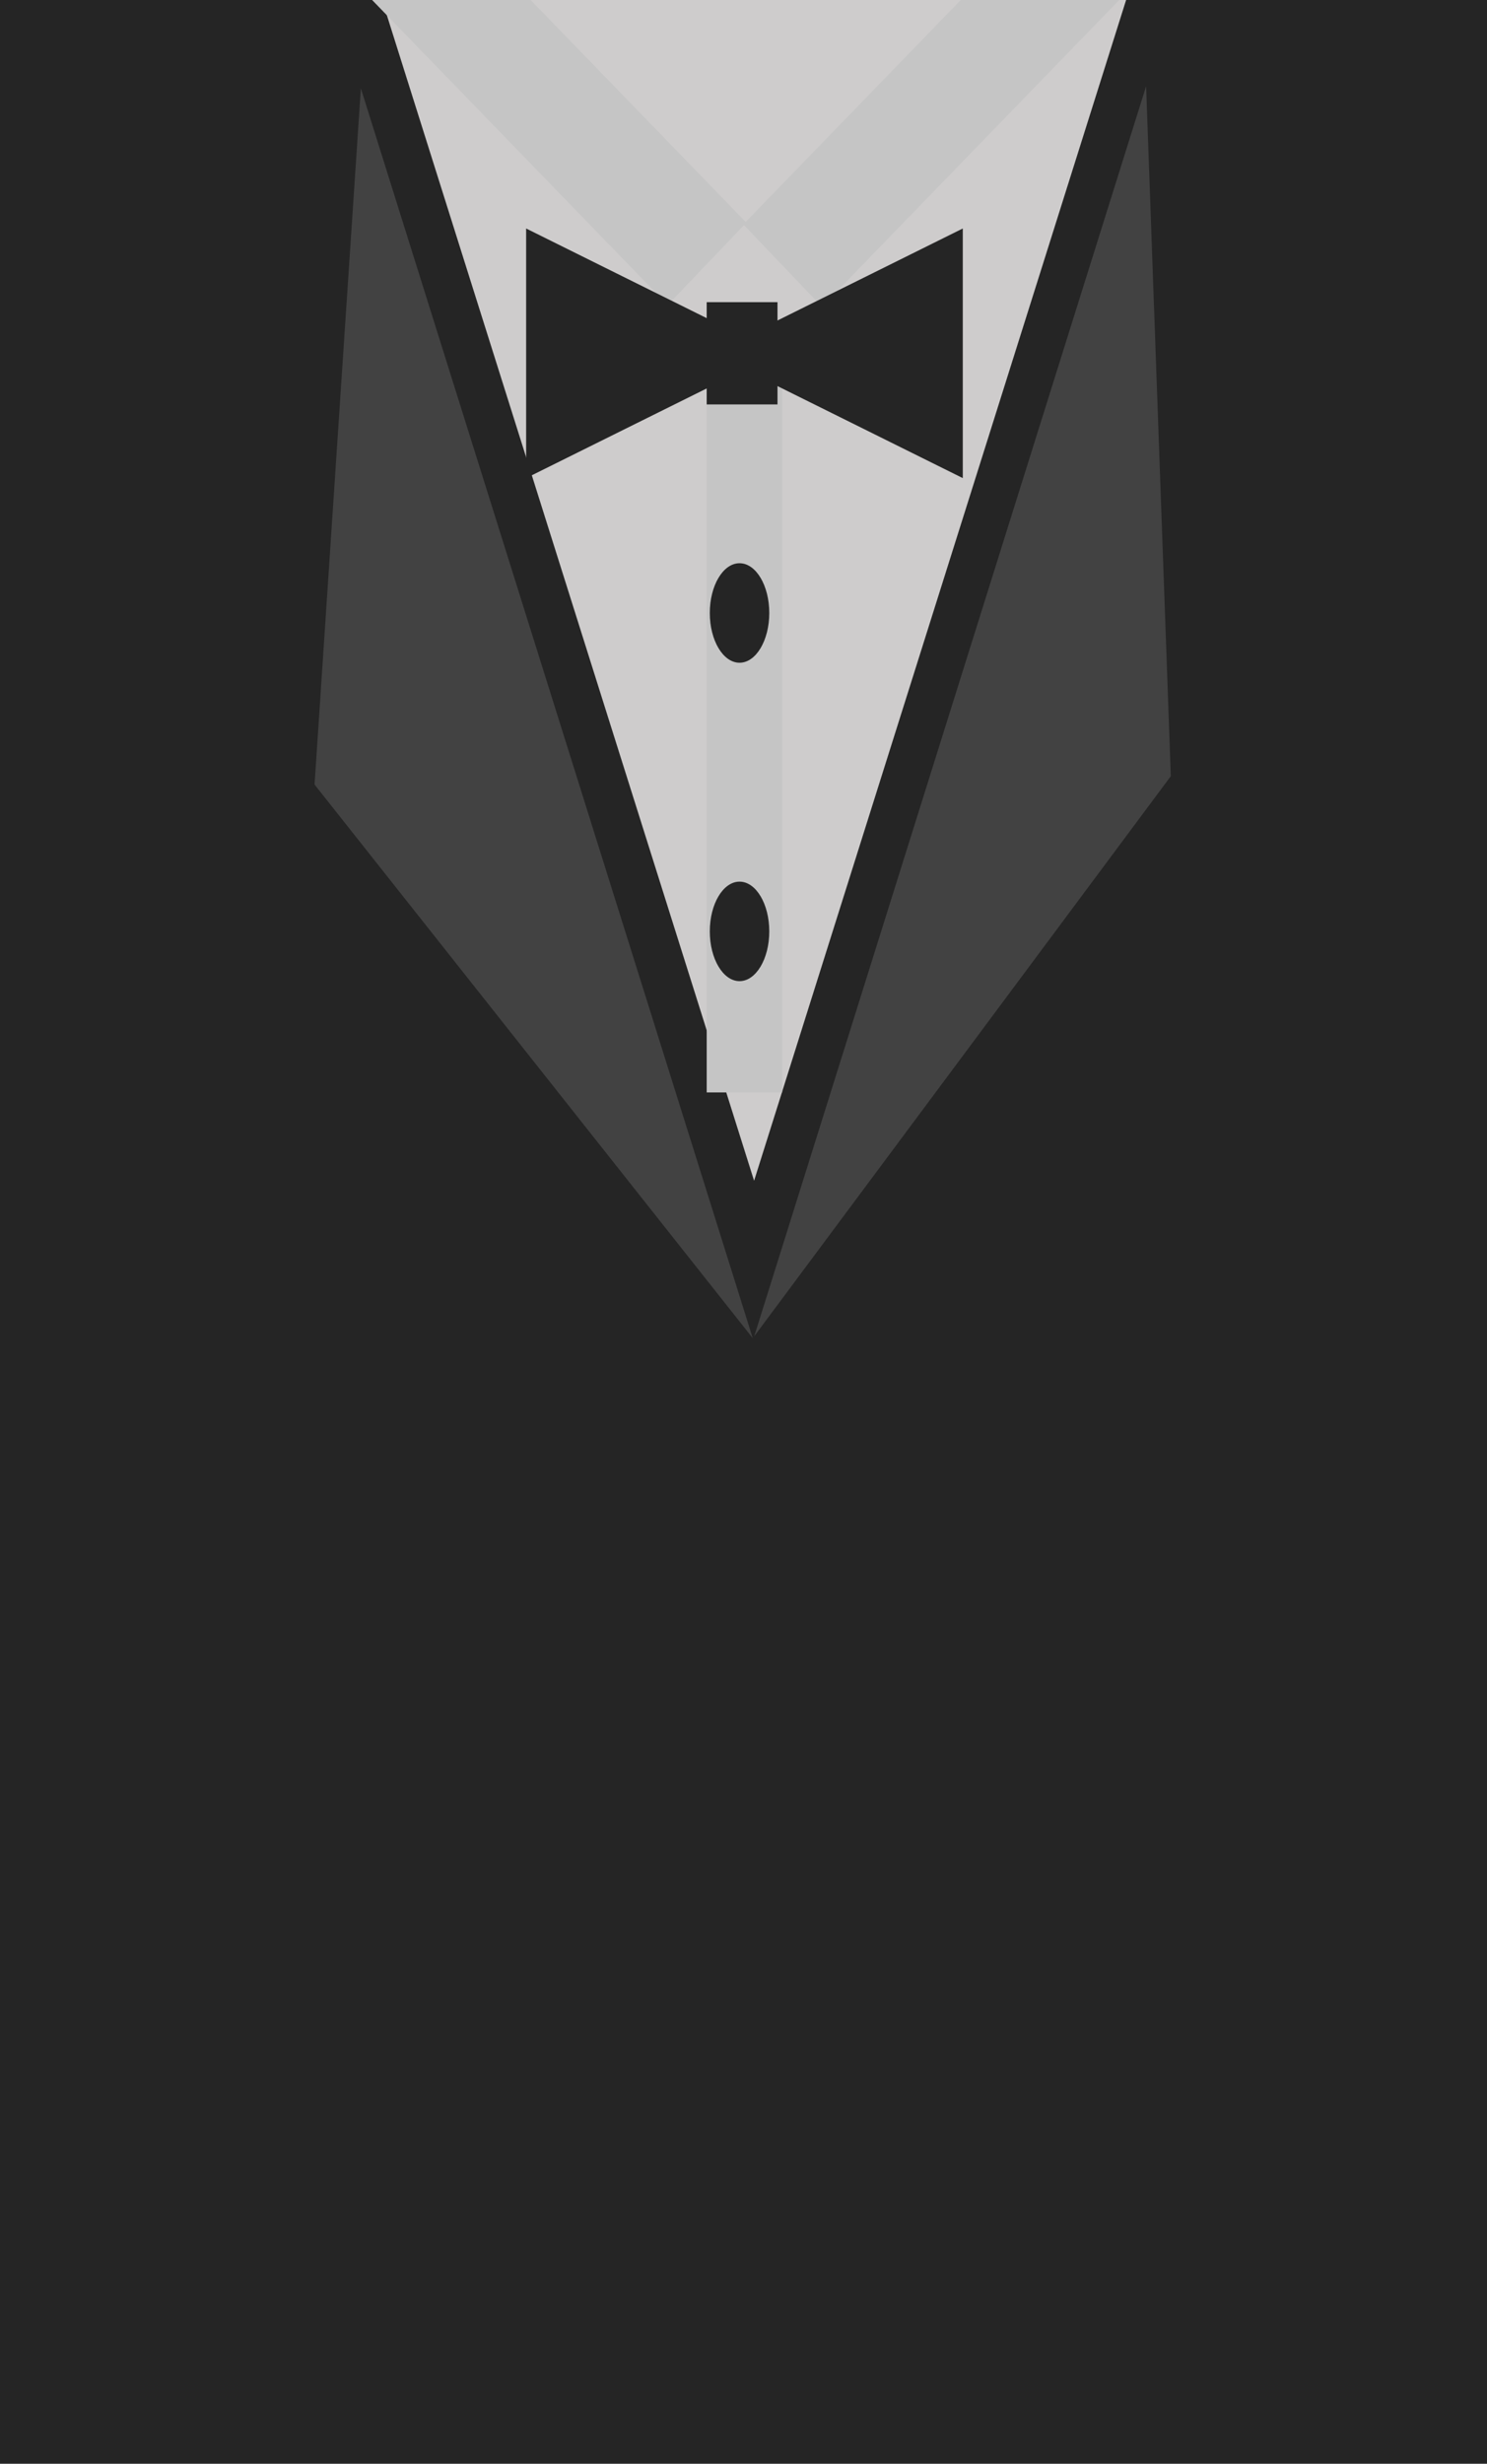 <svg width="320" height="530" viewBox="0 0 320 530" fill="none" xmlns="http://www.w3.org/2000/svg">
<rect width="320" height="530" fill="#252525"/>
<path d="M162.279 254L76.941 -16.75L247.617 -16.75L162.279 254Z" fill="#CECCCC"/>
<rect width="95.959" height="24.506" transform="matrix(0.696 0.718 -0.691 0.723 93.83 -20.999)" fill="#C5C5C5"/>
<rect width="96.477" height="24.506" transform="matrix(0.696 -0.718 0.691 0.723 159.953 48.278)" fill="#C5C5C5"/>
<rect x="152.079" y="235" width="162" height="16.254" transform="rotate(-90 152.079 235)" fill="#C5C5C5"/>
<g filter="url(#filter0_i_1_5)">
<path d="M251.958 131.963L162.308 252.45L246.643 -16.453L251.958 131.963Z" fill="#424242"/>
</g>
<g filter="url(#filter1_i_1_5)">
<path d="M67.691 133.77L77.656 -15.999L161.991 252.867L67.691 133.77Z" fill="#424242"/>
</g>
<ellipse cx="159.147" cy="131.863" rx="6.4" ry="10.703" fill="#252525"/>
<ellipse cx="159.147" cy="200.36" rx="6.4" ry="10.703" fill="#252525"/>
<g filter="url(#filter2_i_1_5)">
<path d="M153.095 61L207.19 34.153V87.847L153.095 61Z" fill="#252525"/>
</g>
<g filter="url(#filter3_i_1_5)">
<path d="M167.317 61L113.222 87.847V34.153L167.317 61Z" fill="#252525"/>
</g>
<g filter="url(#filter4_i_1_5)">
<path d="M152.079 50H167.317V72H152.079V50Z" fill="#252525"/>
</g>
<defs>
<filter id="filter0_i_1_5" x="162.308" y="-16.453" width="89.649" height="283.903" filterUnits="userSpaceOnUse" color-interpolation-filters="sRGB">
<feFlood flood-opacity="0" result="BackgroundImageFix"/>
<feBlend mode="normal" in="SourceGraphic" in2="BackgroundImageFix" result="shape"/>
<feColorMatrix in="SourceAlpha" type="matrix" values="0 0 0 0 0 0 0 0 0 0 0 0 0 0 0 0 0 0 127 0" result="hardAlpha"/>
<feOffset dy="35"/>
<feGaussianBlur stdDeviation="7.5"/>
<feComposite in2="hardAlpha" operator="arithmetic" k2="-1" k3="1"/>
<feColorMatrix type="matrix" values="0 0 0 0 0.575 0 0 0 0 0.575 0 0 0 0 0.575 0 0 0 0.25 0"/>
<feBlend mode="normal" in2="shape" result="effect1_innerShadow_1_5"/>
</filter>
<filter id="filter1_i_1_5" x="67.691" y="-15.999" width="94.3" height="283.866" filterUnits="userSpaceOnUse" color-interpolation-filters="sRGB">
<feFlood flood-opacity="0" result="BackgroundImageFix"/>
<feBlend mode="normal" in="SourceGraphic" in2="BackgroundImageFix" result="shape"/>
<feColorMatrix in="SourceAlpha" type="matrix" values="0 0 0 0 0 0 0 0 0 0 0 0 0 0 0 0 0 0 127 0" result="hardAlpha"/>
<feOffset dy="35"/>
<feGaussianBlur stdDeviation="7.5"/>
<feComposite in2="hardAlpha" operator="arithmetic" k2="-1" k3="1"/>
<feColorMatrix type="matrix" values="0 0 0 0 0.575 0 0 0 0 0.575 0 0 0 0 0.575 0 0 0 0.25 0"/>
<feBlend mode="normal" in2="shape" result="effect1_innerShadow_1_5"/>
</filter>
<filter id="filter2_i_1_5" x="153.095" y="34.153" width="54.095" height="57.694" filterUnits="userSpaceOnUse" color-interpolation-filters="sRGB">
<feFlood flood-opacity="0" result="BackgroundImageFix"/>
<feBlend mode="normal" in="SourceGraphic" in2="BackgroundImageFix" result="shape"/>
<feColorMatrix in="SourceAlpha" type="matrix" values="0 0 0 0 0 0 0 0 0 0 0 0 0 0 0 0 0 0 127 0" result="hardAlpha"/>
<feOffset dy="15"/>
<feGaussianBlur stdDeviation="2"/>
<feComposite in2="hardAlpha" operator="arithmetic" k2="-1" k3="1"/>
<feColorMatrix type="matrix" values="0 0 0 0 0.542 0 0 0 0 0.542 0 0 0 0 0.542 0 0 0 0.25 0"/>
<feBlend mode="normal" in2="shape" result="effect1_innerShadow_1_5"/>
</filter>
<filter id="filter3_i_1_5" x="113.222" y="34.153" width="54.095" height="57.694" filterUnits="userSpaceOnUse" color-interpolation-filters="sRGB">
<feFlood flood-opacity="0" result="BackgroundImageFix"/>
<feBlend mode="normal" in="SourceGraphic" in2="BackgroundImageFix" result="shape"/>
<feColorMatrix in="SourceAlpha" type="matrix" values="0 0 0 0 0 0 0 0 0 0 0 0 0 0 0 0 0 0 127 0" result="hardAlpha"/>
<feOffset dy="15"/>
<feGaussianBlur stdDeviation="2"/>
<feComposite in2="hardAlpha" operator="arithmetic" k2="-1" k3="1"/>
<feColorMatrix type="matrix" values="0 0 0 0 0.542 0 0 0 0 0.542 0 0 0 0 0.542 0 0 0 0.25 0"/>
<feBlend mode="normal" in2="shape" result="effect1_innerShadow_1_5"/>
</filter>
<filter id="filter4_i_1_5" x="152.079" y="50" width="15.238" height="26" filterUnits="userSpaceOnUse" color-interpolation-filters="sRGB">
<feFlood flood-opacity="0" result="BackgroundImageFix"/>
<feBlend mode="normal" in="SourceGraphic" in2="BackgroundImageFix" result="shape"/>
<feColorMatrix in="SourceAlpha" type="matrix" values="0 0 0 0 0 0 0 0 0 0 0 0 0 0 0 0 0 0 127 0" result="hardAlpha"/>
<feOffset dy="15"/>
<feGaussianBlur stdDeviation="2"/>
<feComposite in2="hardAlpha" operator="arithmetic" k2="-1" k3="1"/>
<feColorMatrix type="matrix" values="0 0 0 0 0.542 0 0 0 0 0.542 0 0 0 0 0.542 0 0 0 0.25 0"/>
<feBlend mode="normal" in2="shape" result="effect1_innerShadow_1_5"/>
</filter>
</defs>
</svg>
